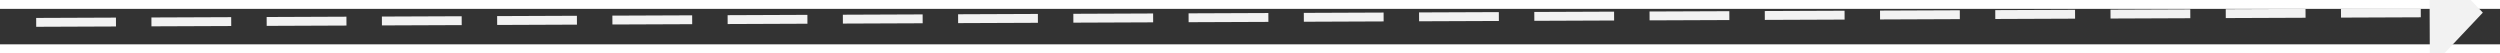 ﻿<?xml version="1.0" encoding="utf-8"?>
<svg version="1.1" xmlns:xlink="http://www.w3.org/1999/xlink" width="282px" height="6px" preserveAspectRatio="xMinYMid meet" viewBox="756 9227  282 4" xmlns="http://www.w3.org/2000/svg">
  <rect x="756" y="9227" width="282" height="4" fill="#333333" stroke="none"/>
  <g transform="matrix(0.996 0.087 -0.087 0.996 807.774 -43.06 )">
    <path d="M 1029 9234.8  L 1035 9228.5  L 1029 9222.2  L 1029 9234.8  Z " fill-rule="nonzero" fill="#f2f2f2" stroke="none" transform="matrix(0.996 -0.091 0.091 0.996 -836.316 119.964 )" />
    <path d="M 759 9228.5  L 1030 9228.5  " stroke-width="1" stroke-dasharray="9,4" stroke="#f2f2f2" fill="none" transform="matrix(0.996 -0.091 0.091 0.996 -836.316 119.964 )" />
  </g>
</svg>